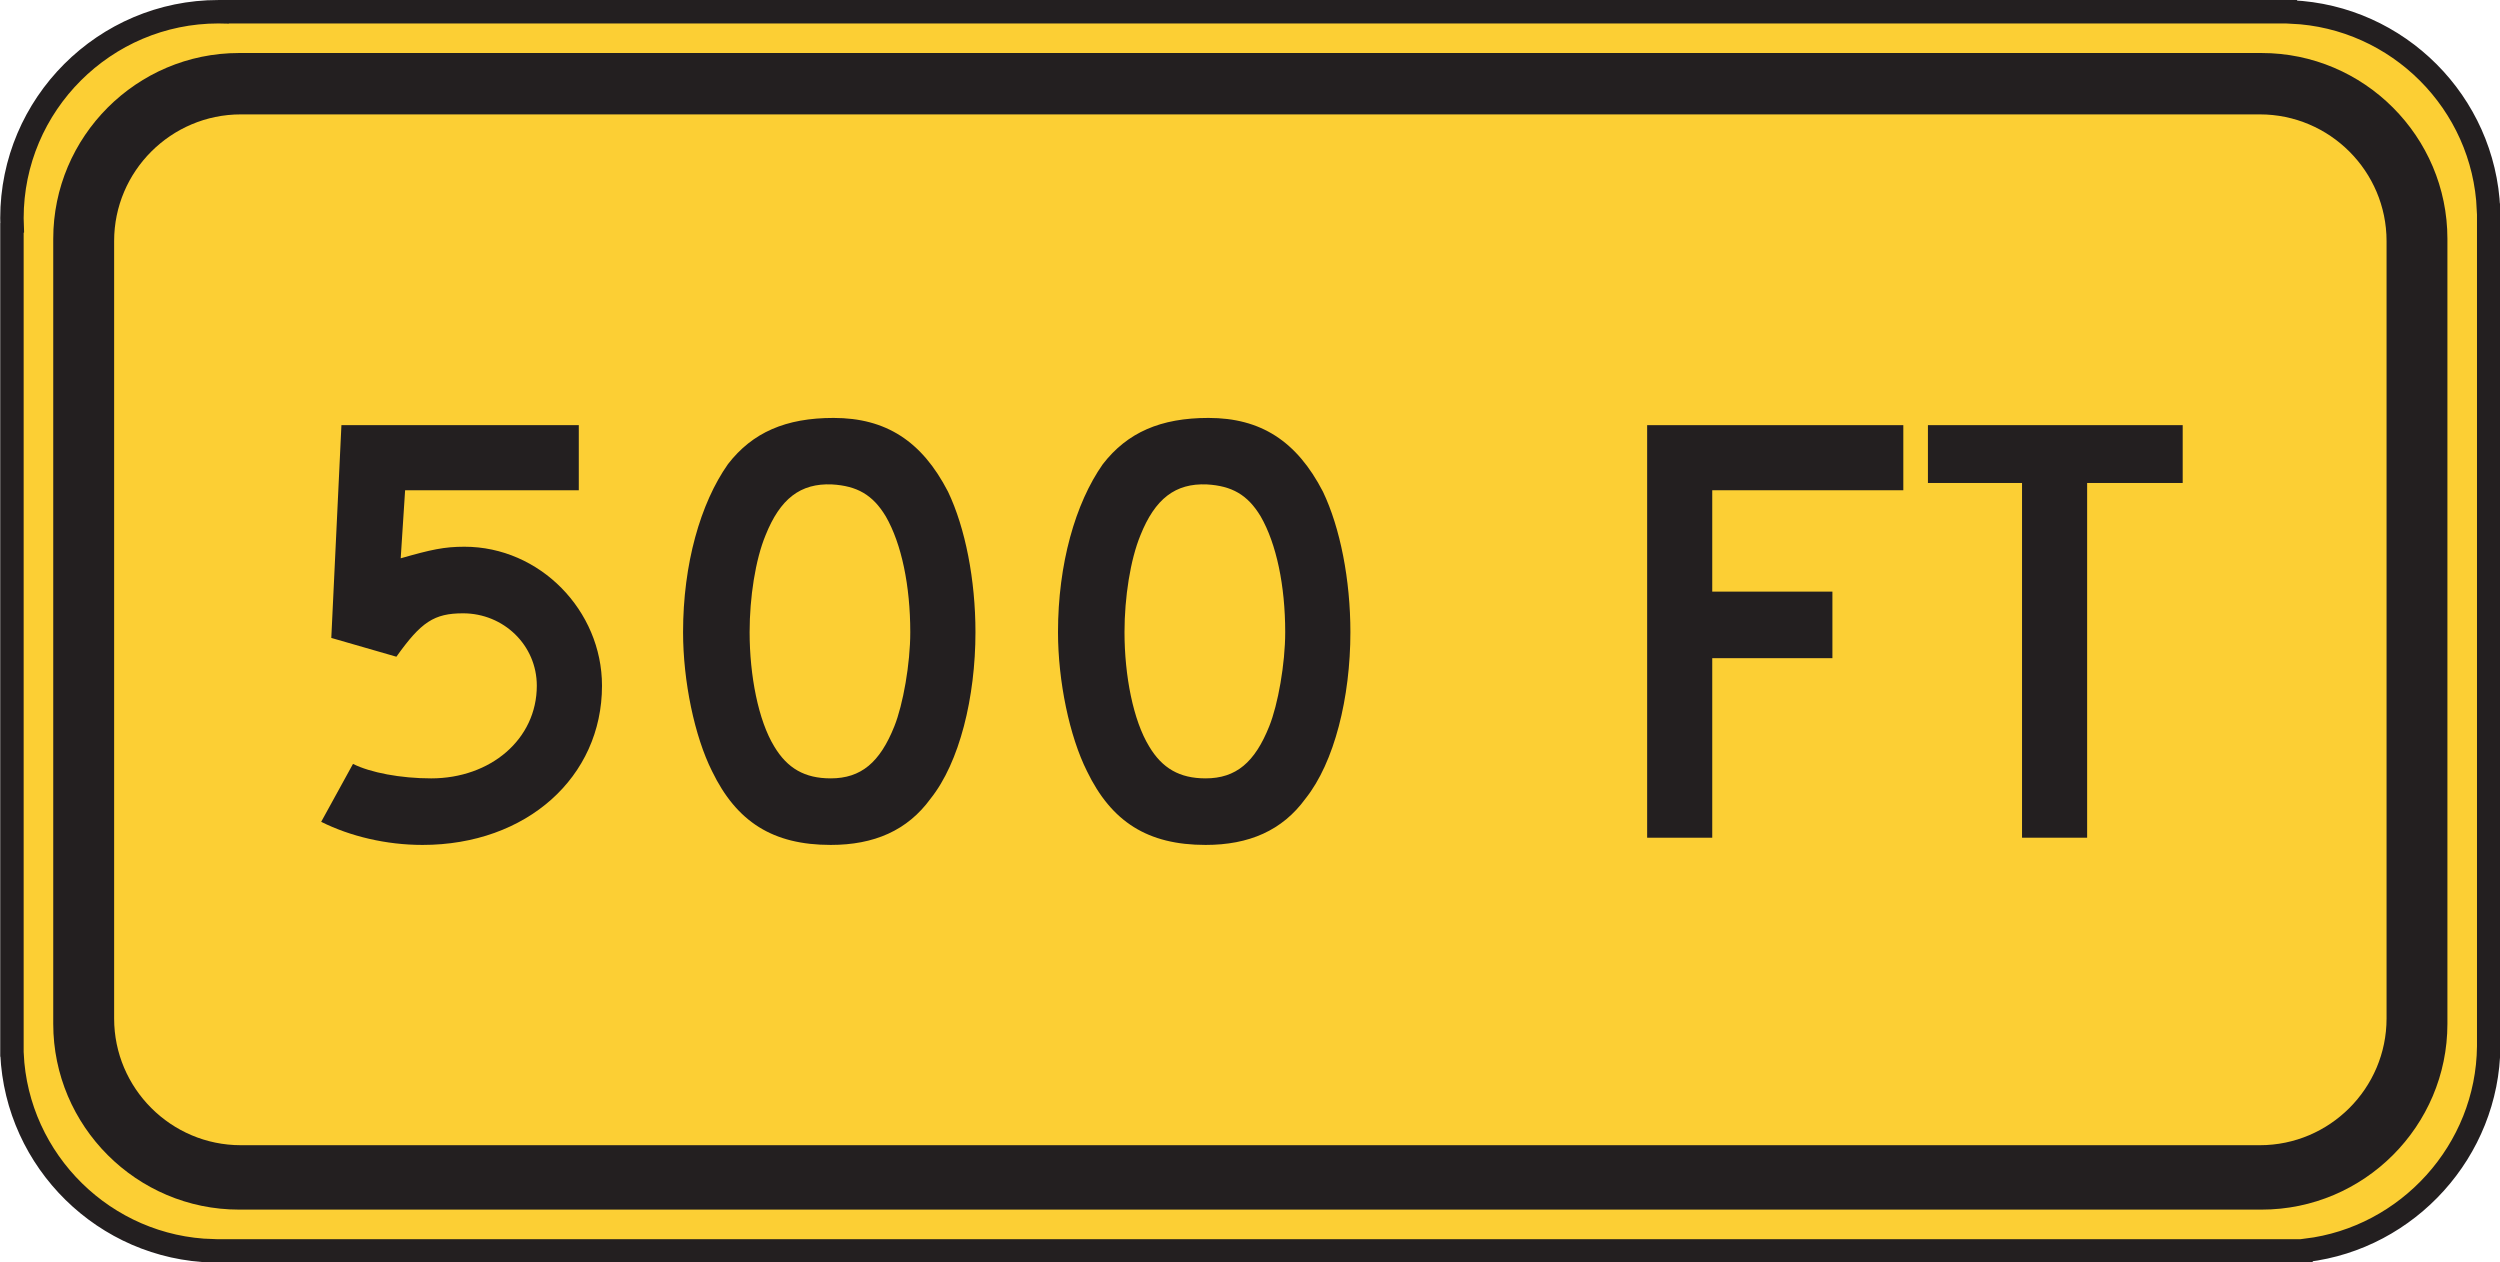 <?xml version="1.0" encoding="UTF-8" standalone="no"?>
<!-- Created with Inkscape (http://www.inkscape.org/) -->

<svg
   xmlns:dc="http://purl.org/dc/elements/1.1/"
   xmlns:cc="http://creativecommons.org/ns#"
   xmlns:rdf="http://www.w3.org/1999/02/22-rdf-syntax-ns#"
   xmlns:svg="http://www.w3.org/2000/svg"
   xmlns="http://www.w3.org/2000/svg"
   xmlns:sodipodi="http://sodipodi.sourceforge.net/DTD/sodipodi-0.dtd"
   xmlns:inkscape="http://www.inkscape.org/namespaces/inkscape"
   width="66.68"
   height="33.672"
   id="svg10006"
   version="1.1"
   inkscape:version="0.48.2 r9819"
   sodipodi:docname="New document 108">
  <defs
     id="defs10008" />
  <sodipodi:namedview
     id="base"
     pagecolor="#ffffff"
     bordercolor="#666666"
     borderopacity="1.0"
     inkscape:pageopacity="0.0"
     inkscape:pageshadow="2"
     inkscape:zoom="0.35"
     inkscape:cx="88.349447"
     inkscape:cy="168.26232"
     inkscape:document-units="px"
     inkscape:current-layer="layer1"
     showgrid="false"
     fit-margin-top="0"
     fit-margin-left="0"
     fit-margin-right="0"
     fit-margin-bottom="0"
     inkscape:window-width="469"
     inkscape:window-height="425"
     inkscape:window-x="1466"
     inkscape:window-y="100"
     inkscape:window-maximized="0" />
  <g
     inkscape:label="Layer 1"
     inkscape:groupmode="layer"
     id="layer1"
     transform="translate(-286.651,-666.952)">
    <g
       id="g5113"
       transform="matrix(1.25,0,0,-1.25,292.627,667.265)">
      <path
         d="m 0,0 43.917,0 0.192,0 0.004,-0.005 c 2.274,-0.1 4.11,-1.938 4.205,-4.215 l 0.004,-0.003 0,-0.181 0,-17.633 0,-0.039 c -0.021,-2.229 -1.728,-4.09 -3.892,-4.352 l -0.009,-0.013 -44.543,0 -0.112,0 -0.002,0.002 c -2.307,0.058 -4.185,1.91 -4.289,4.205 l -10e-4,0.002 0,0.195 0,17.423 0.005,0.005 c -0.003,0.068 -0.005,0.137 -0.005,0.205 0,2.426 1.979,4.404 4.404,4.404 0.04,0 0.08,-0.001 0.12,-0.002 L 0,0 z"
         style="fill:#fccf34;fill-opacity:1;fill-rule:evenodd;stroke:none"
         id="path5115"
         inkscape:connector-curvature="0" />
    </g>
    <g
       id="g5117"
       transform="matrix(1.25,0,0,-1.25,292.627,667.265)">
      <path
         d="m 0,0 43.917,0 0.192,0 0.004,-0.005 c 2.274,-0.1 4.11,-1.938 4.205,-4.215 l 0.004,-0.003 0,-0.181 0,-17.633 0,-0.039 c -0.021,-2.229 -1.728,-4.09 -3.892,-4.352 l -0.009,-0.013 -44.543,0 -0.112,0 -0.002,0.002 c -2.307,0.058 -4.185,1.91 -4.289,4.205 l -10e-4,0.002 0,0.195 0,17.423 0.005,0.005 c -0.003,0.068 -0.005,0.137 -0.005,0.205 0,2.426 1.979,4.404 4.404,4.404 0.04,0 0.08,-0.001 0.12,-0.002 L 0,0 z"
         style="fill:none;stroke:#231f20;stroke-width:0.5;stroke-linecap:butt;stroke-linejoin:miter;stroke-miterlimit:4;stroke-opacity:1;stroke-dasharray:none"
         id="path5119"
         inkscape:connector-curvature="0" />
    </g>
    <g
       id="g5121"
       transform="matrix(1.25,0,0,-1.25,293.026,668.366)">
      <path
         d="m 0,0 43.158,0 c 2.184,0 3.964,-1.781 3.964,-3.964 l 0,-16.752 c 0,-2.182 -1.78,-3.963 -3.964,-3.963 l -43.158,0 c -2.184,0 -3.964,1.781 -3.964,3.963 l 0,16.752 C -3.964,-1.781 -2.184,0 0,0"
         style="fill:#231f20;fill-opacity:1;fill-rule:evenodd;stroke:none"
         id="path5123"
         inkscape:connector-curvature="0" />
    </g>
    <g
       id="g5125"
       transform="matrix(1.25,0,0,-1.25,293.074,670.003)">
      <path
         d="m 0,0 43.082,0 c 1.489,0 2.703,-1.214 2.703,-2.702 l 0,-16.59 c 0,-1.489 -1.214,-2.703 -2.703,-2.703 l -43.082,0 c -1.489,0 -2.703,1.214 -2.703,2.703 l 0,16.59 C -2.703,-1.214 -1.489,0 0,0"
         style="fill:#fccf34;fill-opacity:1;fill-rule:evenodd;stroke:none"
         id="path5127"
         inkscape:connector-curvature="0" />
    </g>
    <g
       id="g5129"
       transform="matrix(1.25,0,0,-1.25,297.92,689.488)">
      <path
         d="m 0,0 c -0.774,0 -1.545,0.184 -2.162,0.493 l 0.679,1.236 c 0.37,-0.186 1.018,-0.309 1.668,-0.309 1.266,0 2.254,0.835 2.254,1.977 0,0.866 -0.709,1.545 -1.574,1.545 -0.618,0 -0.895,-0.185 -1.422,-0.926 l -1.389,0.401 0.216,4.54 5.065,0 0,-1.389 -3.706,0 -0.094,-1.452 C 0.185,6.302 0.463,6.363 0.895,6.363 2.502,6.363 3.83,5.004 3.83,3.397 3.83,1.45 2.224,0 0,0"
         style="fill:#231f20;fill-opacity:1;fill-rule:nonzero;stroke:none"
         id="path5131"
         inkscape:connector-curvature="0" />
    </g>
    <g
       id="g5133"
       transform="matrix(1.25,0,0,-1.25,310.276,680.724)">
      <path
         d="m 0,0 c -0.279,0.464 -0.618,0.65 -1.145,0.681 -0.679,0.031 -1.11,-0.31 -1.419,-1.082 -0.218,-0.525 -0.341,-1.329 -0.341,-2.07 0,-0.927 0.185,-1.883 0.526,-2.44 0.278,-0.464 0.648,-0.68 1.204,-0.68 0.649,0 1.051,0.341 1.359,1.113 0.185,0.463 0.339,1.329 0.339,2.007 C 0.523,-1.483 0.338,-0.586 0,0 m 0.956,-6.024 c -0.494,-0.679 -1.204,-0.987 -2.131,-0.987 -1.235,0 -2.008,0.493 -2.532,1.574 -0.372,0.742 -0.618,1.915 -0.618,2.966 0,1.453 0.37,2.749 0.957,3.584 C -2.844,1.792 -2.132,2.1 -1.114,2.1 0,2.1 0.771,1.607 1.328,0.527 c 0.37,-0.773 0.586,-1.885 0.586,-2.998 0,-1.39 -0.339,-2.779 -0.958,-3.553"
         style="fill:#231f20;fill-opacity:1;fill-rule:nonzero;stroke:none"
         id="path5135"
         inkscape:connector-curvature="0" />
    </g>
    <g
       id="g5137"
       transform="matrix(1.25,0,0,-1.25,320.275,680.724)">
      <path
         d="m 0,0 c -0.279,0.464 -0.618,0.65 -1.144,0.681 -0.679,0.031 -1.111,-0.31 -1.42,-1.082 -0.217,-0.525 -0.341,-1.329 -0.341,-2.07 0,-0.927 0.185,-1.883 0.527,-2.44 0.277,-0.464 0.648,-0.68 1.203,-0.68 0.65,0 1.051,0.341 1.359,1.113 0.186,0.463 0.34,1.329 0.34,2.007 C 0.524,-1.483 0.338,-0.586 0,0 m 0.956,-6.024 c -0.494,-0.679 -1.203,-0.987 -2.131,-0.987 -1.235,0 -2.008,0.493 -2.531,1.574 -0.372,0.742 -0.618,1.915 -0.618,2.966 0,1.453 0.369,2.749 0.956,3.584 C -2.843,1.792 -2.131,2.1 -1.113,2.1 0,2.1 0.771,1.607 1.329,0.527 c 0.37,-0.773 0.586,-1.885 0.586,-2.998 0,-1.39 -0.34,-2.779 -0.959,-3.553"
         style="fill:#231f20;fill-opacity:1;fill-rule:nonzero;stroke:none"
         id="path5139"
         inkscape:connector-curvature="0" />
    </g>
    <g
       id="g5141"
       transform="matrix(1.25,0,0,-1.25,332.32,680.028)">
      <path
         d="m 0,0 0,-2.163 2.564,0 0,-1.42 -2.564,0 0,-3.831 -1.389,0 0,8.803 5.466,0 L 4.077,0 0,0 z"
         style="fill:#231f20;fill-opacity:1;fill-rule:nonzero;stroke:none"
         id="path5143"
         inkscape:connector-curvature="0" />
    </g>
    <g
       id="g5145"
       transform="matrix(1.25,0,0,-1.25,342.319,679.834)">
      <path
         d="m 0,0 0,-7.569 -1.389,0 0,7.569 -2.008,0 0,1.234 5.436,0 L 2.039,0 0,0 z"
         style="fill:#231f20;fill-opacity:1;fill-rule:nonzero;stroke:none"
         id="path5147"
         inkscape:connector-curvature="0" />
    </g>
  </g>
</svg>
